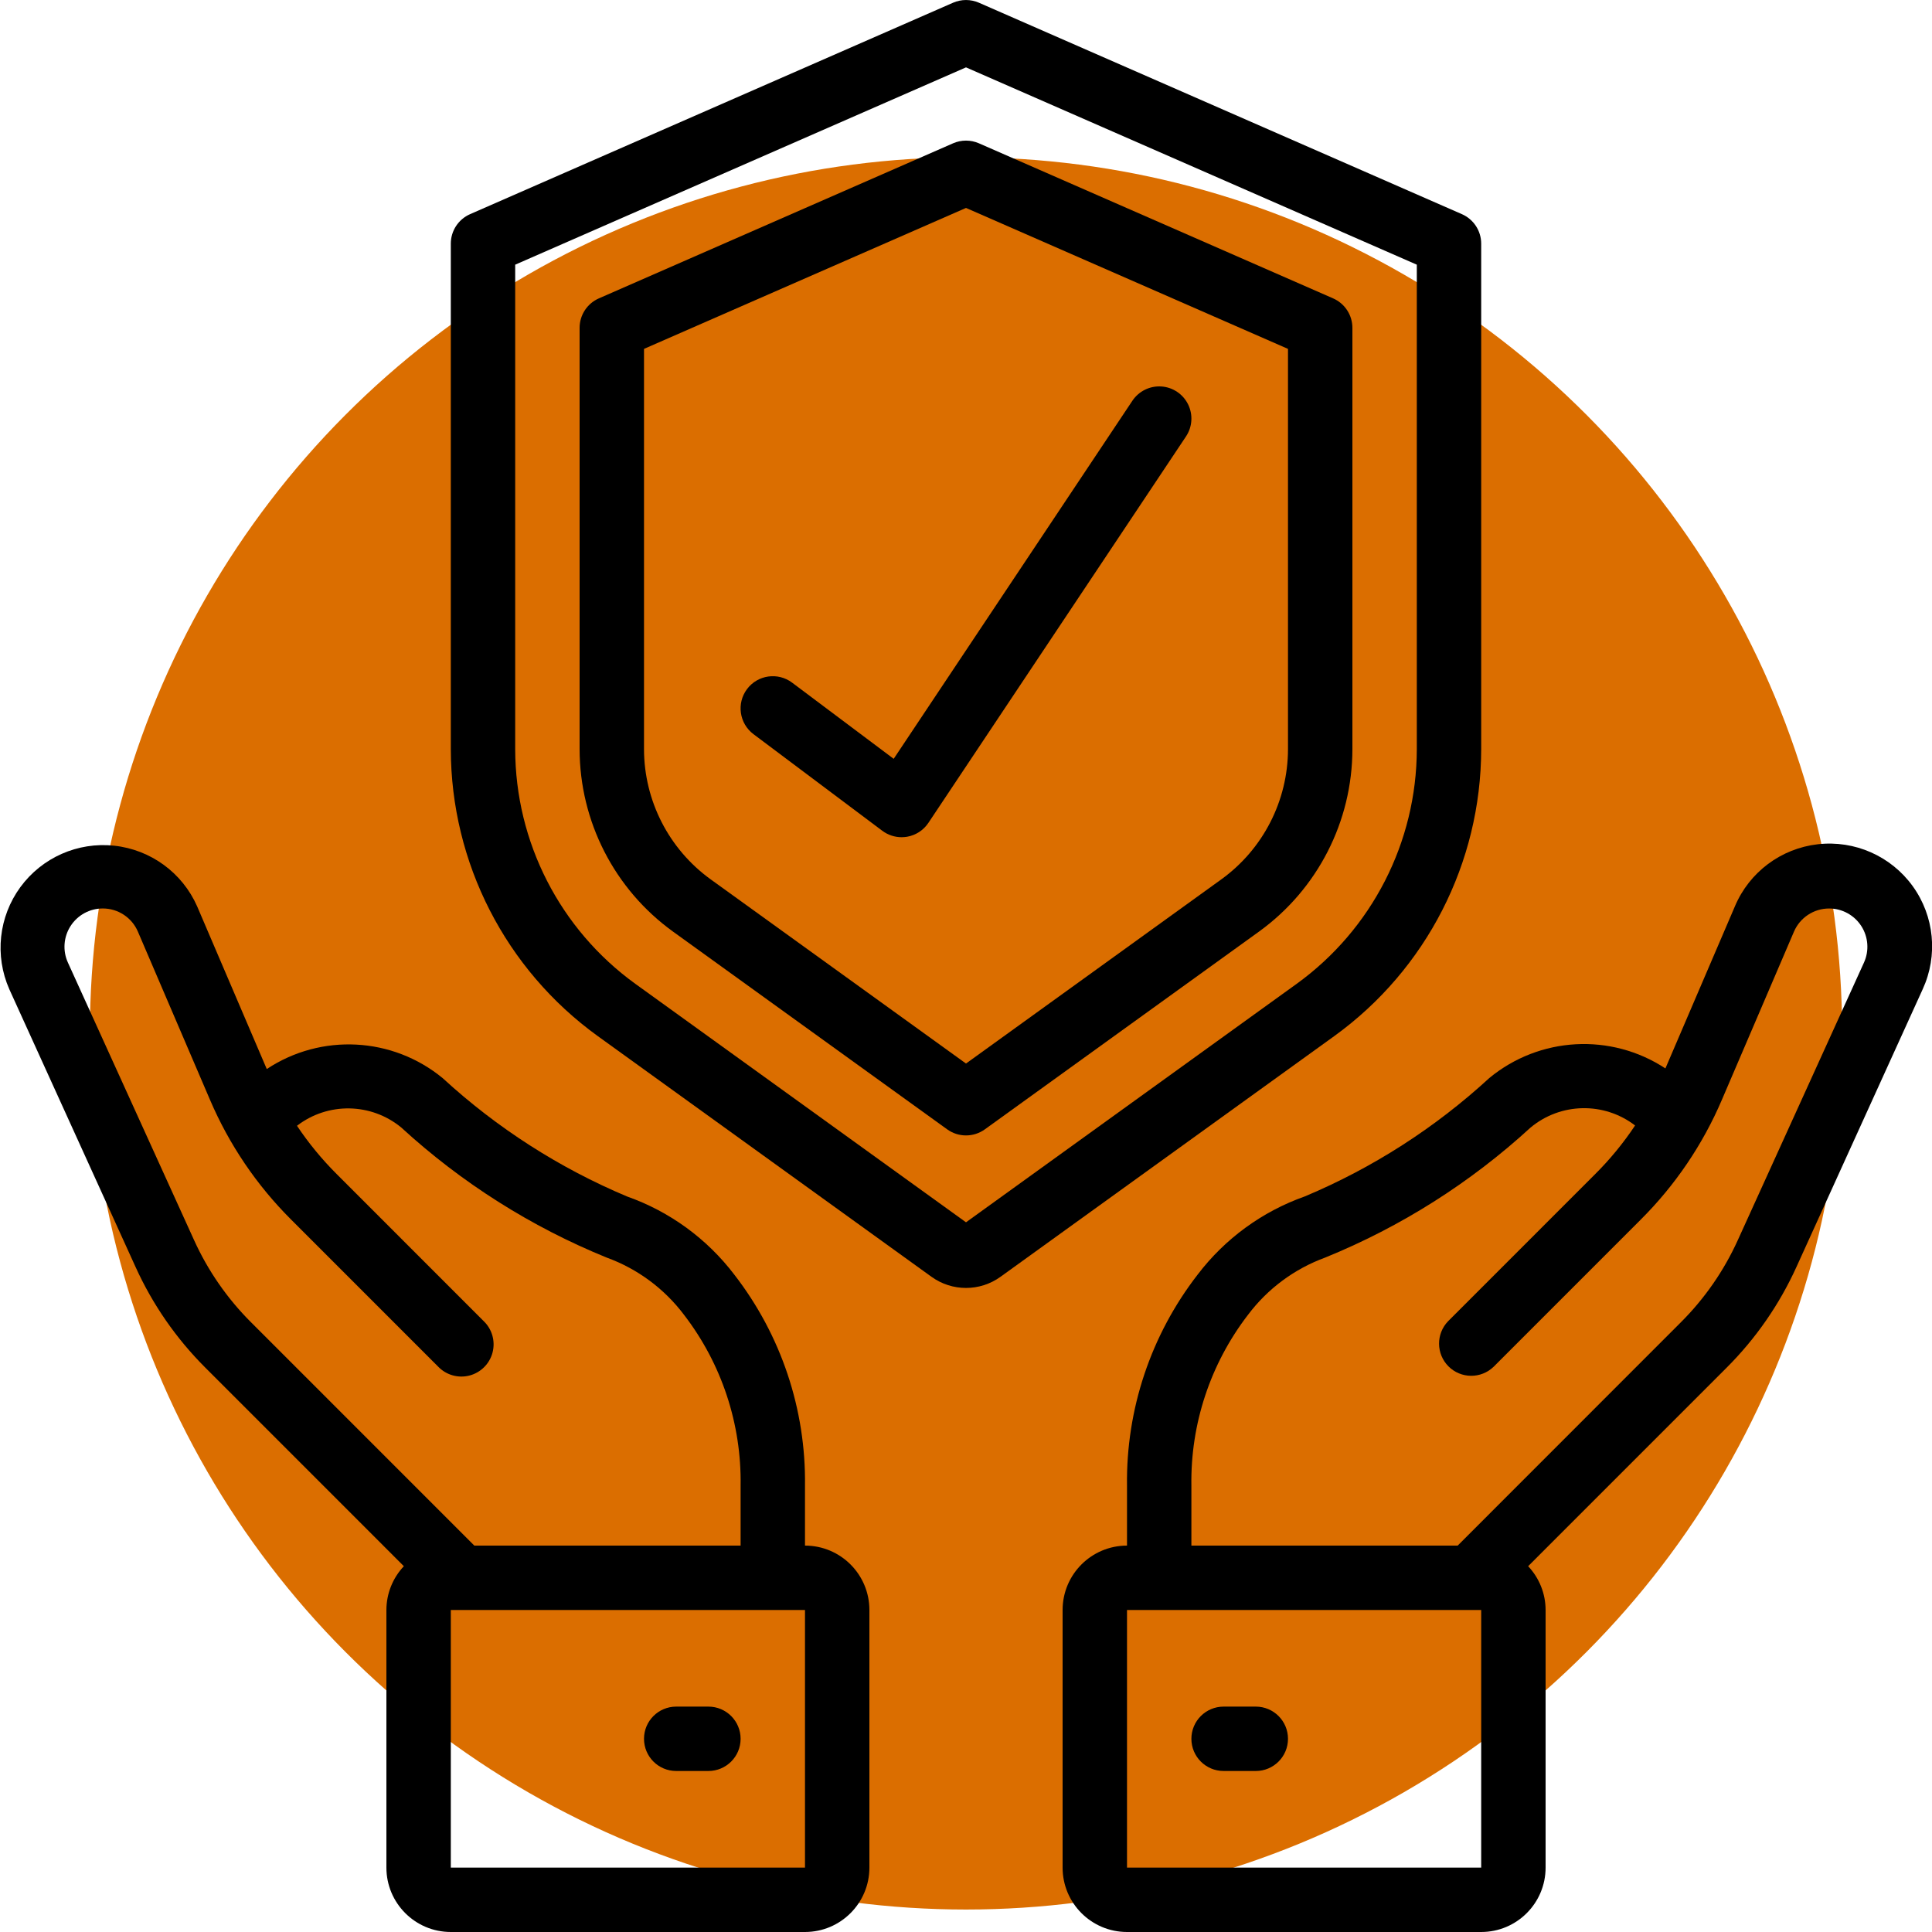 <svg width="86" height="86" viewBox="0 0 86 86" fill="none" xmlns="http://www.w3.org/2000/svg">
<circle cx="43" cy="46" r="37" fill="#DB6E00" stroke="#DB6E00" stroke-width="4"/>
<g clip-path="url(#clip0)">
<path d="M65.073 9.532L43.573 0.12C43.208 -0.039 42.792 -0.039 42.427 0.12L20.927 9.532C20.405 9.76 20.067 10.275 20.067 10.845V33.348C20.074 38.405 22.505 43.153 26.603 46.116L41.462 56.833C42.38 57.497 43.62 57.497 44.538 56.833L59.397 46.117C63.495 43.154 65.925 38.407 65.933 33.349V10.845C65.933 10.275 65.595 9.76 65.073 9.532ZM63.067 33.349C63.06 37.486 61.072 41.369 57.72 43.793L43 54.409L28.28 43.793C24.928 41.369 22.94 37.486 22.933 33.349V11.782L43 2.999L63.067 11.782V33.349Z" fill="black"/>
<path d="M42.427 6.378L26.66 13.281C26.138 13.509 25.8 14.024 25.8 14.594V33.349C25.805 36.565 27.35 39.584 29.957 41.468L42.162 50.271C42.662 50.632 43.338 50.632 43.839 50.271L56.043 41.468C58.65 39.584 60.196 36.565 60.2 33.349V14.594C60.2 14.024 59.862 13.509 59.34 13.281L43.573 6.378C43.208 6.219 42.792 6.219 42.427 6.378ZM57.333 15.53V33.349C57.329 35.644 56.226 37.798 54.366 39.143L43 47.342L31.634 39.143C29.774 37.798 28.671 35.644 28.667 33.349V15.53L43 9.256L57.333 15.53Z" fill="black"/>
<path d="M11.875 47.587L8.775 40.343C8.115 38.849 6.709 37.821 5.086 37.645C3.463 37.469 1.87 38.173 0.906 39.49C-0.058 40.808 -0.245 42.54 0.414 44.033L6.031 56.39C6.789 58.063 7.843 59.585 9.143 60.882L17.977 69.717C17.479 70.245 17.201 70.942 17.2 71.667V83.133C17.2 84.716 18.483 86 20.067 86H35.833C37.416 86 38.7 84.716 38.7 83.133V71.667C38.7 70.083 37.416 68.8 35.833 68.8V66.133C35.877 62.738 34.77 59.429 32.691 56.744C31.473 55.142 29.812 53.93 27.914 53.26C24.895 51.991 22.119 50.21 19.708 47.994C17.471 46.151 14.292 45.986 11.875 47.587ZM35.833 83.133H20.067V71.667H35.833V83.133ZM30.454 58.535C32.125 60.711 33.01 63.389 32.967 66.133V68.8H21.114L11.17 58.855C10.114 57.801 9.257 56.564 8.64 55.205L3.023 42.848C2.783 42.321 2.828 41.708 3.141 41.221C3.455 40.733 3.994 40.439 4.574 40.439C5.255 40.438 5.872 40.845 6.139 41.472L9.345 48.95C10.197 50.945 11.424 52.758 12.96 54.289L19.508 60.838C19.867 61.21 20.4 61.36 20.901 61.229C21.403 61.097 21.794 60.706 21.925 60.205C22.056 59.704 21.907 59.171 21.534 58.811L14.987 52.262C14.329 51.605 13.736 50.885 13.22 50.112C14.596 49.053 16.522 49.085 17.862 50.19C20.541 52.648 23.638 54.609 27.007 55.98C28.379 56.479 29.577 57.367 30.454 58.535Z" fill="black"/>
<path d="M31.533 75.967H30.1C29.308 75.967 28.667 76.608 28.667 77.4C28.667 78.192 29.308 78.833 30.1 78.833H31.533C32.325 78.833 32.967 78.192 32.967 77.4C32.967 76.608 32.325 75.967 31.533 75.967Z" fill="black"/>
<path d="M79.969 56.39L85.586 44.033C86.276 42.535 86.106 40.78 85.139 39.443C84.172 38.106 82.559 37.394 80.92 37.58C79.28 37.767 77.869 38.822 77.227 40.343L74.133 47.559C71.709 45.966 68.528 46.141 66.292 47.989C63.881 50.205 61.105 51.987 58.086 53.255C56.188 53.926 54.527 55.137 53.309 56.74C51.229 59.425 50.122 62.736 50.167 66.132V68.8C48.584 68.8 47.3 70.083 47.3 71.667V83.133C47.3 84.716 48.584 86 50.167 86H65.933C67.517 86 68.8 84.716 68.8 83.133V71.667C68.799 70.942 68.521 70.245 68.023 69.717L76.857 60.882C78.156 59.585 79.211 58.063 79.969 56.39ZM65.933 83.133H50.167V71.667H65.933V83.133ZM64.886 68.8H53.033V66.132C52.99 63.389 53.876 60.712 55.546 58.536C56.421 57.369 57.616 56.481 58.986 55.98C62.355 54.61 65.453 52.649 68.132 50.19C69.471 49.077 71.402 49.039 72.783 50.099C72.265 50.878 71.67 51.603 71.007 52.264L64.46 58.812C63.917 59.375 63.925 60.269 64.477 60.822C65.03 61.375 65.924 61.382 66.487 60.839L73.034 54.29C74.57 52.759 75.798 50.946 76.649 48.951L79.855 41.472C80.123 40.846 80.739 40.44 81.421 40.44C82 40.44 82.539 40.735 82.853 41.222C83.166 41.709 83.211 42.322 82.971 42.849L77.354 55.206C76.738 56.566 75.88 57.802 74.824 58.857L64.886 68.8Z" fill="black"/>
<path d="M55.9 75.967H54.467C53.675 75.967 53.033 76.608 53.033 77.4C53.033 78.192 53.675 78.833 54.467 78.833H55.9C56.691 78.833 57.333 78.192 57.333 77.4C57.333 76.608 56.691 75.967 55.9 75.967Z" fill="black"/>
<path d="M35.26 30.387C34.627 29.912 33.728 30.04 33.253 30.673C32.778 31.307 32.907 32.205 33.54 32.68L39.273 36.98C39.521 37.166 39.823 37.267 40.133 37.267C40.215 37.266 40.295 37.26 40.376 37.247C40.764 37.18 41.107 36.957 41.326 36.629L52.792 19.429C53.077 19.003 53.112 18.457 52.885 17.998C52.658 17.539 52.204 17.236 51.693 17.203C51.182 17.17 50.692 17.412 50.407 17.838L39.781 33.778L35.26 30.387Z" fill="black"/>
</g>
<defs>
<clipPath id="clip0">
<rect width="86" height="86" fill="white"/>
</clipPath>
</defs>
</svg>
